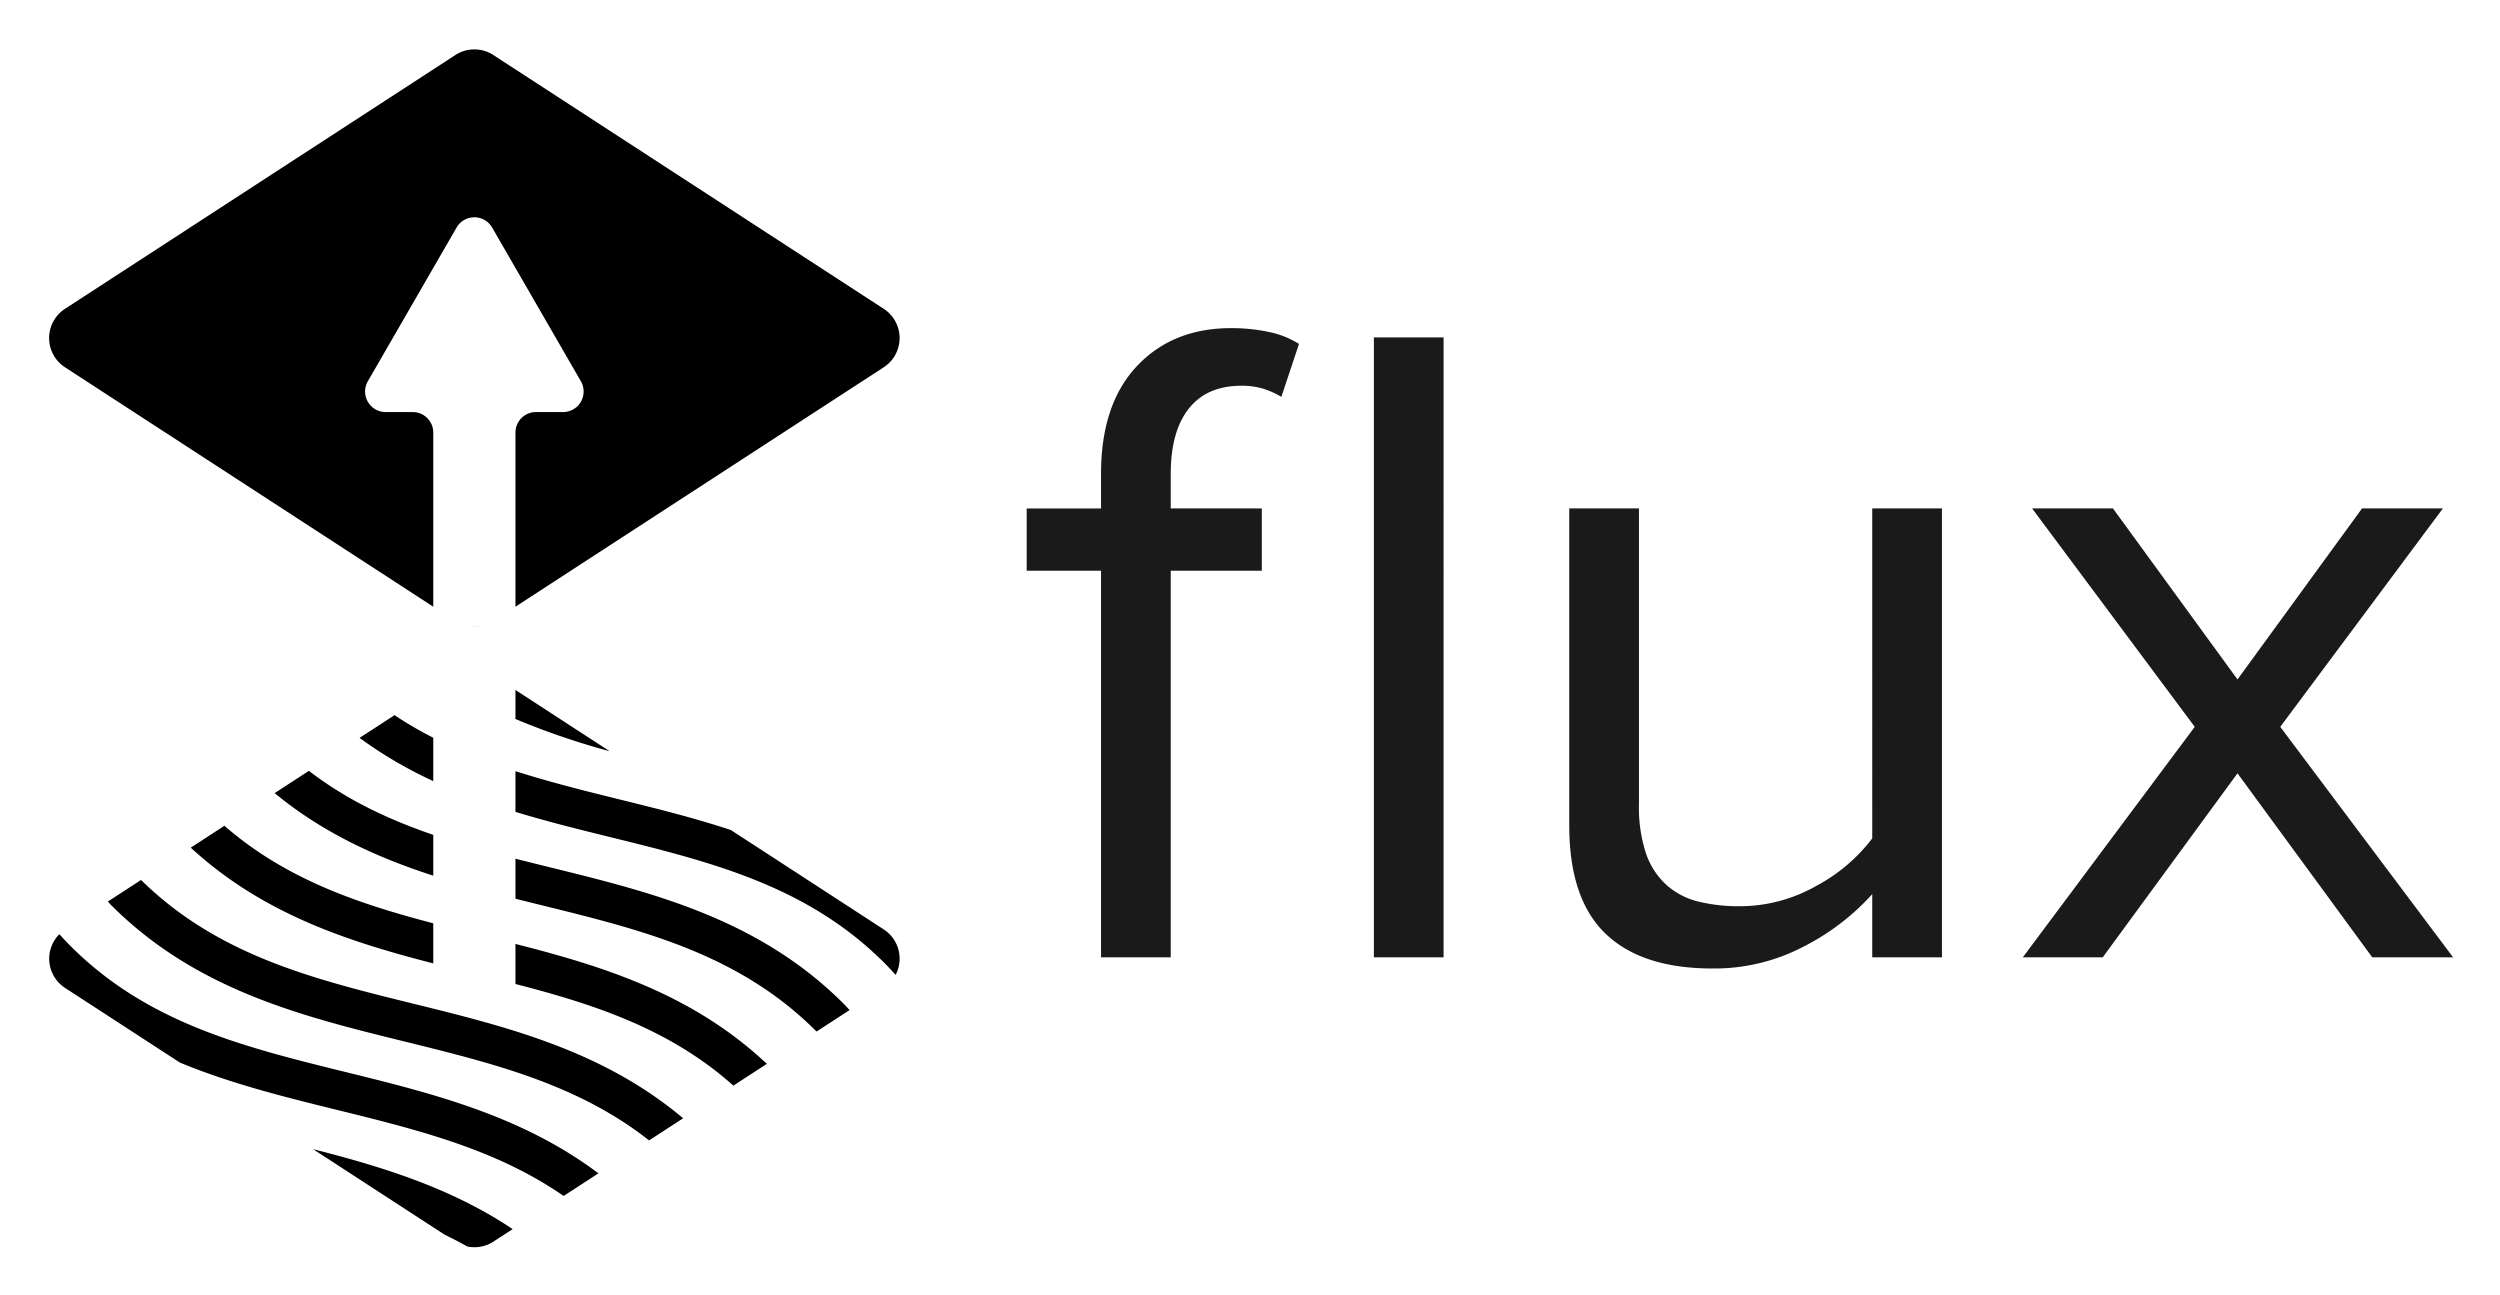 <svg xmlns="http://www.w3.org/2000/svg" role="img" viewBox="-1.19 -2.19 529.88 274.38"><defs><style>.cls-1{fill:none}</style></defs><path d="M186.121 63.268L103.377 9.474a7.386 7.386 0 00-8.052 0L12.581 63.268a7.386 7.386 0 000 12.385l78.06 50.75V89.5a4.355 4.355 0 00-4.355-4.355h-5.74a4.355 4.355 0 01-3.77-6.532l18.804-32.57a4.355 4.355 0 017.543 0l18.804 32.57a4.355 4.355 0 01-3.771 6.532h-5.74a4.355 4.355 0 00-4.355 4.355v36.9l78.06-50.748a7.386 7.386 0 000-12.385zm-87.92 67.276a7.38 7.38 0 002.3 0 8.92 8.92 0 01-2.3 0z"/><path d="M95.325 260.982a7.347 7.347 0 002.507 1.017 86.37 86.37 0 00-4.804-2.51zm-4.684-116.928l-8.208 5.337a80.513 80.513 0 008.208 4.787zm17.42 17.203c7.065 2.26 14.372 4.098 21.841 5.939 7.922 1.952 15.94 3.936 23.806 6.534l-25.69-16.702a156.595 156.595 0 01-19.957-6.825zm0 45.113v.425c0 1.863-1.95 3.374-4.354 3.374h-8.711c-2.405 0-4.355-1.51-4.355-3.374v-4.791c-18.066-4.644-36.176-10.507-51.4-24.533l-10.539 6.851C45 200.318 65.173 205.31 86.525 210.572c19.715 4.86 40.027 9.903 57.077 24.259l10.648-6.923c-13.442-11.971-29.312-17.182-46.189-21.538zm-71.114 16.659l28.223 18.349c14.555 3.709 29.16 8.158 42.298 16.945l10.808-7.027c-14.327-9.918-30.865-14.01-48.179-18.277-11.088-2.733-22.366-5.525-33.15-9.99zm53.694-59.665a90.18 90.18 0 01-15.62-9.155l-10.74 6.982c8.105 6.23 16.987 10.36 26.36 13.57zm37.292 11.819c-6.605-1.628-13.277-3.281-19.872-5.294v9.925q3.664.932 7.383 1.84c21.713 5.353 44.166 10.888 62.17 28.892.442.442.843.899 1.27 1.347l7.236-4.704a7.33 7.33 0 002.52-2.756 73.035 73.035 0 00-2.385-2.529c-16.383-16.383-36.754-21.405-58.322-26.72zm-14.459 14.459q-2.7-.666-5.413-1.345v9.582c18.727 4.76 37.577 10.654 53.283 25.417l10.534-6.848-.081-.085c-16.383-16.383-36.755-21.405-58.323-26.721zm-22.833-6.229c-11.809-3.828-23.297-8.992-33.617-17.504l-10.65 6.924c12.963 11.285 28.134 16.446 44.267 20.674z" class="cls-1"/><path d="M22.386 189.669c-.253-.253-.478-.515-.725-.769l-9.078 5.902a7.374 7.374 0 00-1.193 1.013 73.03 73.03 0 002.354 2.496c16.383 16.383 36.755 21.404 58.323 26.72 18.383 4.532 37.285 9.225 53.58 21.473l10.74-6.982c-15.135-11.91-33.027-16.327-51.831-20.962-21.713-5.352-44.166-10.887-62.17-28.891z" class="cls-1"/><path d="M128.018 157.028l-19.957-12.974v6.149a156.595 156.595 0 0019.957 6.825zm-19.957 4.229v8.632c6.595 2.013 13.267 3.666 19.872 5.294 21.568 5.316 41.94 10.338 58.322 26.721.83.83 1.612 1.679 2.386 2.53a7.394 7.394 0 00-2.521-9.632l-32.412-21.072c-7.866-2.598-15.884-4.582-23.806-6.534-7.468-1.841-14.776-3.68-21.84-5.939zm-17.42-7.079a80.513 80.513 0 01-8.208-4.787l-7.412 4.818a90.18 90.18 0 0015.62 9.155zm24.802 27.477q-3.717-.917-7.382-1.841v8.483q2.711.68 5.413 1.345c21.568 5.316 41.94 10.338 58.323 26.72l.08.086 7.008-4.555c-.428-.448-.829-.905-1.271-1.348-18.004-18.003-40.457-23.538-62.17-28.89zm-24.802-6.893c-9.373-3.21-18.255-7.341-26.36-13.57l-7.257 4.717c10.32 8.512 21.808 13.676 33.617 17.504zm0 18.745c-16.133-4.228-31.304-9.389-44.266-20.674l-7.134 4.638c15.224 14.026 33.334 19.889 51.4 24.533zm17.42 12.863c16.877 4.356 32.747 9.567 46.189 21.538l7.094-4.612c-15.706-14.763-34.556-20.658-53.283-25.417zm-79.359-22.048l-7.041 4.578c.247.254.472.516.725.769 18.004 18.004 40.457 23.539 62.17 28.891 18.804 4.635 36.696 9.051 51.83 20.962l7.216-4.691c-17.05-14.356-37.362-19.4-57.077-24.258-21.352-5.263-41.525-10.255-57.823-26.25zM13.744 198.31a72.03 72.03 0 01-2.354-2.495 7.366 7.366 0 001.193 11.374l24.364 15.84c10.784 4.465 22.062 7.257 33.15 9.99 17.314 4.267 33.852 8.36 48.18 18.277l7.37-4.792c-16.295-12.248-35.197-16.941-53.58-21.473-21.568-5.316-41.94-10.338-58.323-26.72zm79.284 61.179a86.392 86.392 0 014.804 2.51 7.37 7.37 0 005.546-1.017l4.09-2.66c-13.137-8.786-27.743-13.235-42.298-16.944z"/><path fill="#1a1a1a" d="M259.755 67.357q-12.41 0-19.996 8.077-7.586 8.08-7.584 22.85v7.289h-15.759v13.198h15.76v81.95h14.774v-81.95h19.306v-13.198H246.95v-7.288q0-9.059 3.842-13.888 3.84-4.826 11.13-4.827a15.31 15.31 0 014.826.69 17.195 17.195 0 013.644 1.674l3.743-11.228a19.297 19.297 0 00-6.5-2.562 38.393 38.393 0 00-7.88-.787zm30.251 1.969h14.775V200.72h-14.775zm105.629 106.18a36.192 36.192 0 01-11.82 10.047 32.756 32.756 0 01-16.35 4.333 35.625 35.625 0 01-8.668-.984 15.675 15.675 0 01-6.796-3.546 16.021 16.021 0 01-4.334-6.698 31.436 31.436 0 01-1.477-10.441v-62.644h-14.775v67.175q0 15.565 7.683 22.949 7.683 7.387 22.654 7.387a40.802 40.802 0 0019.503-4.727 50.227 50.227 0 0014.38-11.032v13.396h14.774v-95.148h-14.774zm86.479-23.64l34.474-46.293h-17.139l-26.397 36.247-26.397-36.247h-17.138l34.474 46.293-36.444 48.855h16.942l28.563-39.005 28.565 39.005h17.138l-36.641-48.855z"/></svg>